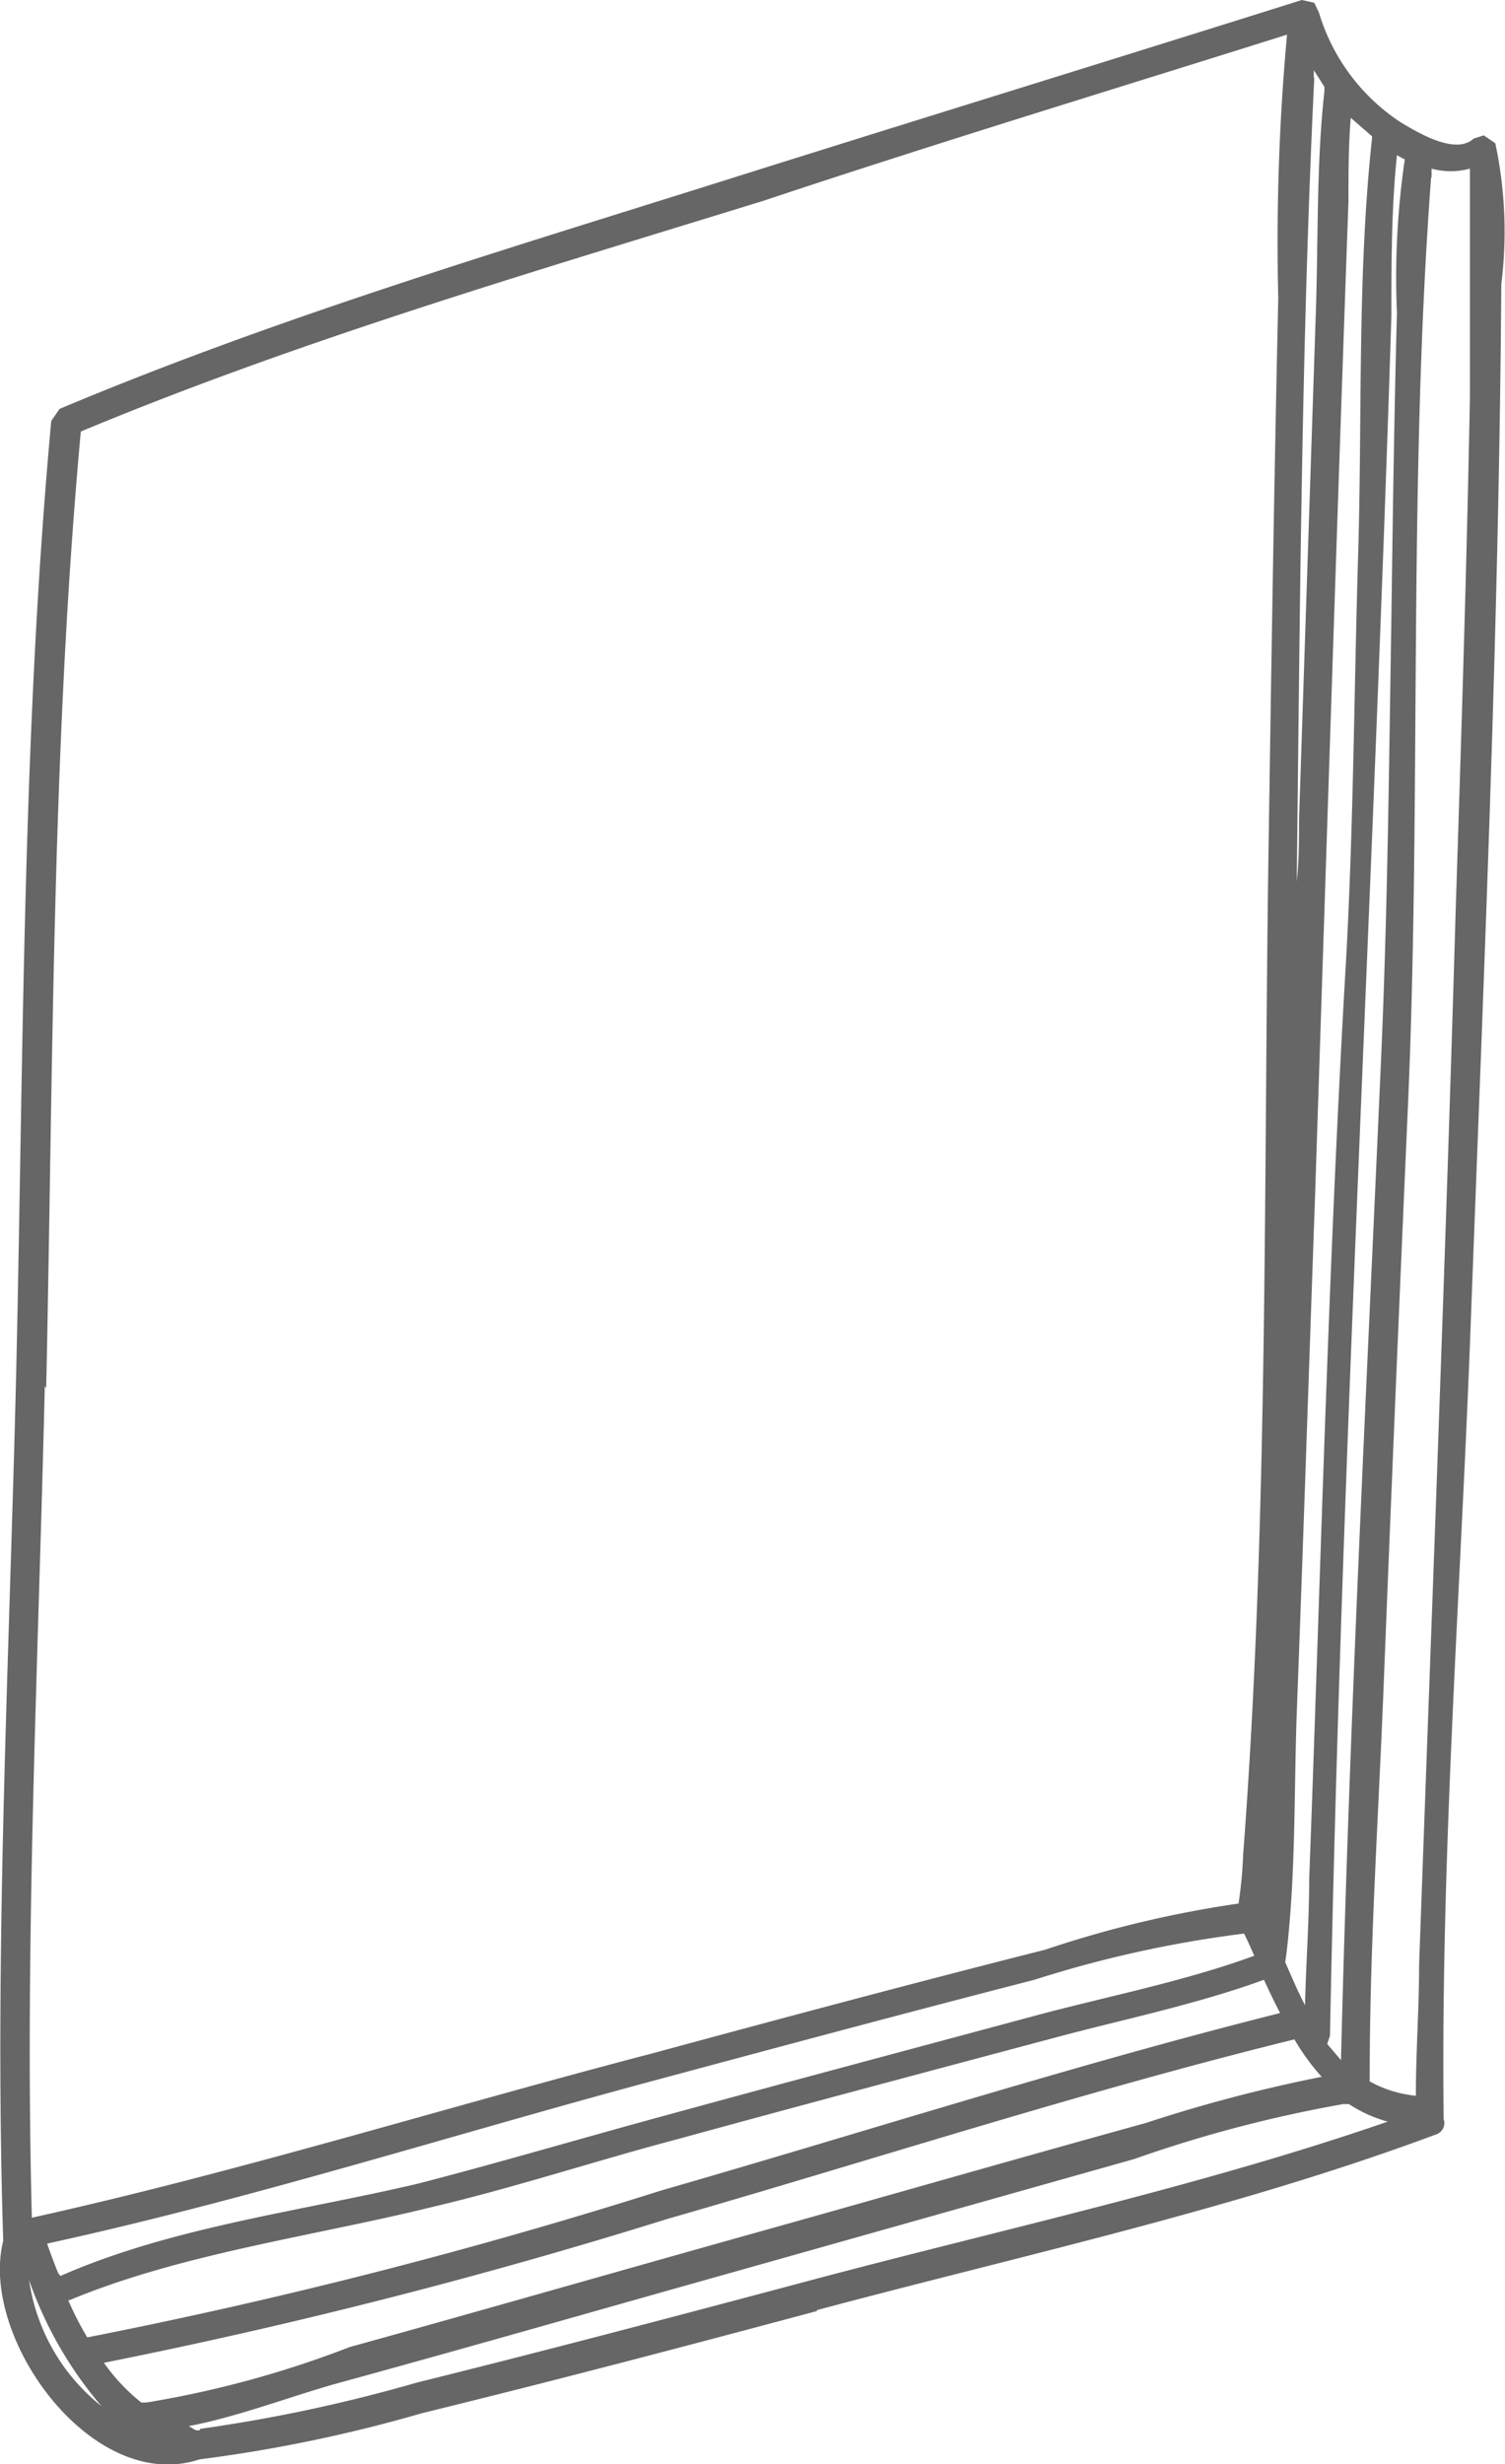<svg xmlns="http://www.w3.org/2000/svg" viewBox="0 0 32.59 53.33"><defs><style>.cls-1{fill:#666;}</style></defs><title>Asset 7</title><g id="Layer_2" data-name="Layer 2"><g id="Camada_1" data-name="Camada 1"><path class="cls-1" d="M28.45,1.68V1.52l.23.36,0,.09c-.18,1.61-.13,3.28-.19,4.9l-.36,10.87c0,.45,0,.89-.05,1.34.07-5.8.1-11.61.38-17.4M.63,49.35A8.46,8.46,0,0,0,2.2,52.08,4.26,4.26,0,0,1,.63,49.35M17.69,50c4.45-1.19,9.08-2.19,13.4-3.8a.26.26,0,0,0,.17-.34l0-.12c-.06-5.71.38-11.45.59-17.15.28-7.47.61-15,.66-22.44a9.17,9.17,0,0,0-.13-3.05l-.25-.17L31.91,3c-.4.37-1.24-.15-1.59-.36A4.33,4.33,0,0,1,28.56.27l-.1-.21L28.19,0c-4,1.26-8,2.49-12.07,3.77-5,1.58-10,3.05-14.83,5.08l-.18.26C.48,15.94.51,22.88.35,29.73.2,36-.13,42.26.07,48.5-.46,50.59,2,54,4.32,53.23a31.61,31.61,0,0,0,4.82-1c2.86-.7,5.71-1.45,8.55-2.21M31,3.84l0-.19a1.57,1.57,0,0,0,.83,0c0,.39,0,.95,0,1.27,0,1.23,0,2.46,0,3.69-.07,3.73-.19,7.44-.31,11.16C31.3,27.38,31,35,30.73,42.53c0,.94-.07,1.88-.07,2.83a2.58,2.58,0,0,1-1-.31l0-.13c0-2.79.19-5.6.3-8.38q.25-6.32.53-12.64c.29-6.67,0-13.4.5-20.06m-.86,3c0-1.15,0-2.33.12-3.48l.17.09a17.56,17.56,0,0,0-.17,3.32c-.06,2.2-.09,4.4-.12,6.6-.05,3.08-.08,6.16-.21,9.24-.32,7.3-.7,14.61-.88,21.92v.06l-.3-.35.06-.18c.24-12.4.94-24.82,1.33-37.22M27.86,42.26c.2-1.7.16-3.46.22-5.17.14-3.67.26-7.34.39-11,.24-7.25.47-14.49.73-21.73,0-.6,0-1.21.05-1.81l.46.4V3c-.32,2.94-.21,6-.3,9s-.1,5.84-.26,8.75c-.39,6.63-.55,13.28-.8,19.92,0,.91-.07,1.82-.09,2.73-.16-.3-.29-.62-.43-.93ZM1.54,49.77c2.42-1,5.25-1.37,7.81-2,1.79-.42,3.54-1,5.32-1.47,2.7-.74,5.41-1.46,8.11-2.18,1.52-.41,3.11-.73,4.59-1.27.11.24.23.49.35.72-4.5,1.13-8.95,2.56-13.4,3.84A114.28,114.28,0,0,1,1.89,50.59a6.71,6.71,0,0,1-.41-.8Zm-.28-.57,0,0c-.09-.22-.17-.44-.24-.64,4.36-.95,8.66-2.32,13-3.49,2.79-.75,5.58-1.5,8.38-2.22a25.14,25.14,0,0,1,4.54-1c.08.16.15.32.22.48-1.5.55-3.14.87-4.68,1.28-2.71.73-5.42,1.45-8.12,2.19-1.77.48-3.52,1-5.3,1.46-2.54.6-5.34.94-7.75,2M1,30.05c.15-6.88.12-13.84.75-20.71,4.8-2,9.85-3.47,14.8-5C20.3,3.09,24.09,1.94,27.87.75a49.35,49.35,0,0,0-.19,5.7c-.09,4-.15,7.94-.21,11.91-.11,7.24,0,14.55-.55,21.78a9.5,9.5,0,0,1-.1,1.06,23.8,23.8,0,0,0-4.19,1c-2.85.72-5.69,1.48-8.53,2.25C9.65,45.61,5.2,47,.69,48c-.16-6,.14-12,.28-18m2.2,22-.11,0a4.16,4.16,0,0,1-.81-.86,119.61,119.61,0,0,0,12.19-3.11c4.52-1.3,9-2.76,13.59-3.89a4.8,4.8,0,0,0,.59.81,32.42,32.42,0,0,0-3.81,1c-2.86.79-5.71,1.61-8.57,2.41s-5.78,1.64-8.67,2.44A22.13,22.13,0,0,1,3.17,52m1.16.6H4.24l-.15-.09c1.09-.21,2.22-.65,3.23-.93,2.85-.78,5.7-1.6,8.55-2.4l8.69-2.45a28.5,28.5,0,0,1,4.53-1.19l.12,0a2.92,2.92,0,0,0,.84.38C26,47.32,21.7,48.25,17.57,49.35c-2.85.76-5.69,1.51-8.55,2.22a33.79,33.79,0,0,1-4.69,1"/></g></g></svg>